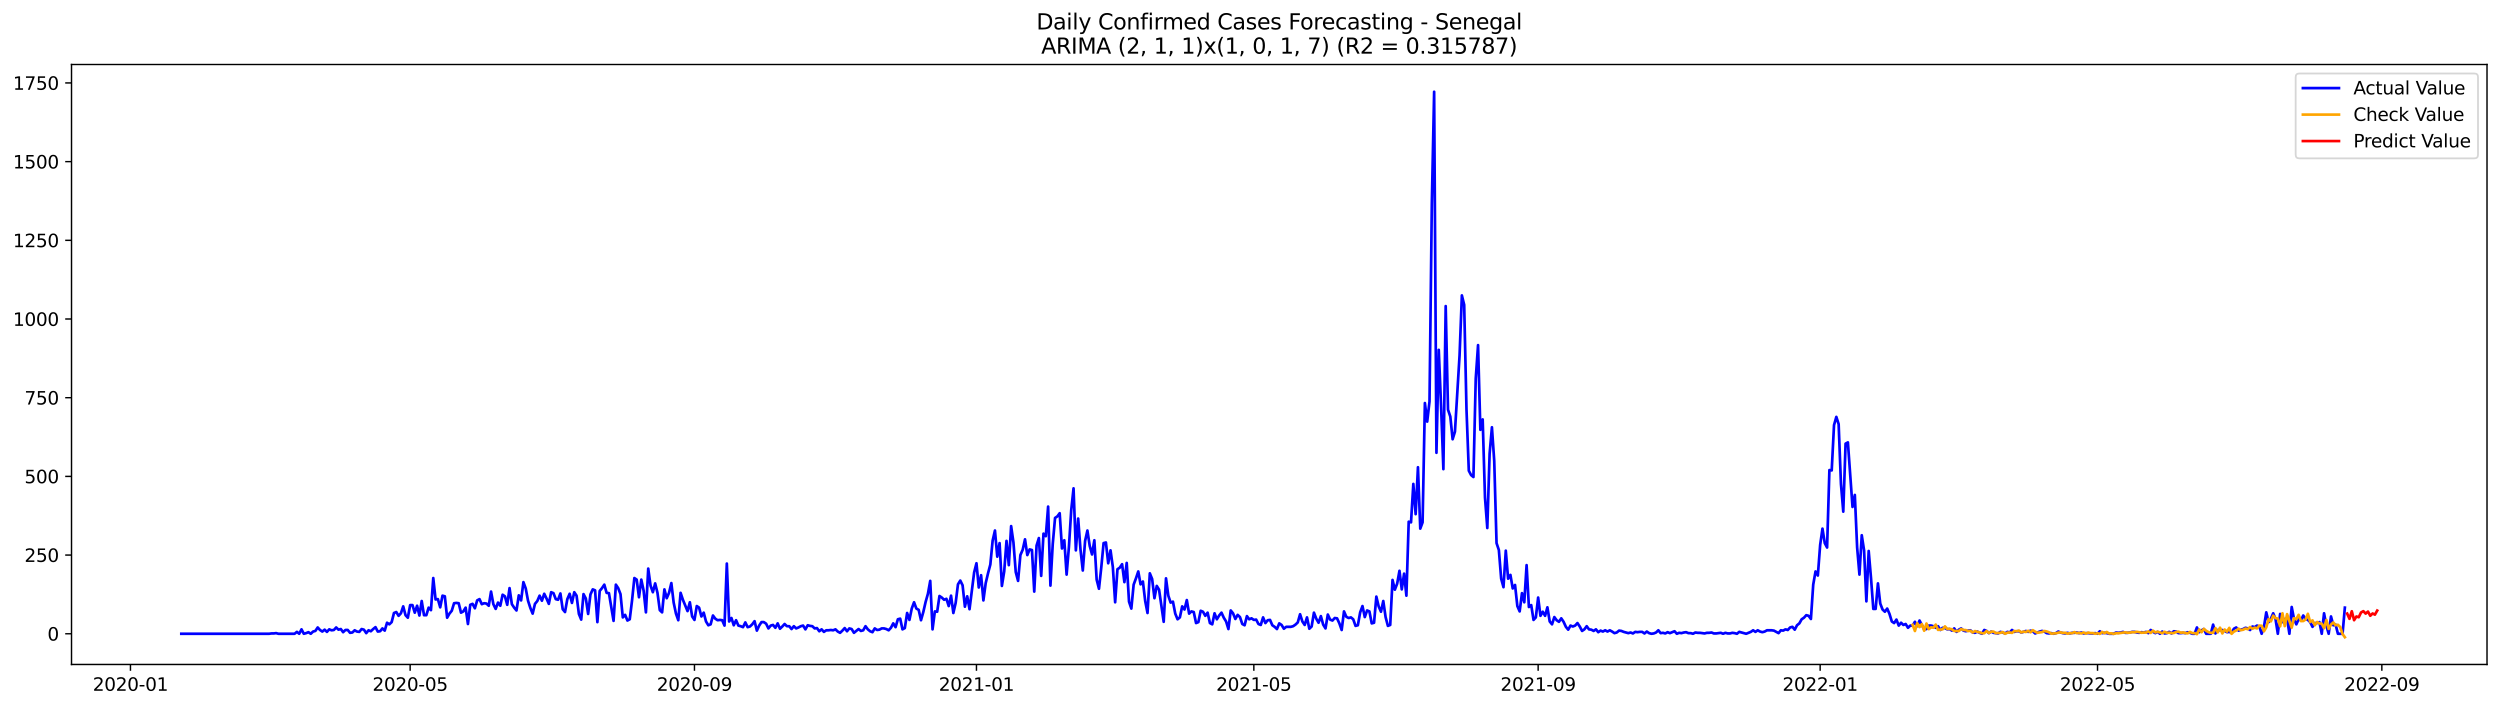 <?xml version="1.0" encoding="utf-8" standalone="no"?>
<!DOCTYPE svg PUBLIC "-//W3C//DTD SVG 1.1//EN"
  "http://www.w3.org/Graphics/SVG/1.1/DTD/svg11.dtd">
<svg xmlns:xlink="http://www.w3.org/1999/xlink" width="1386.05pt" height="392.274pt" viewBox="0 0 1386.05 392.274" xmlns="http://www.w3.org/2000/svg" version="1.1">
 <defs>
  <style type="text/css">*{stroke-linejoin: round; stroke-linecap: butt}</style>
 </defs>
 <g id="figure_1">
  <g id="patch_1">
   <path d="M 0 392.274 
L 1386.05 392.274 
L 1386.05 0 
L 0 0 
z
" style="fill: #ffffff"/>
  </g>
  <g id="axes_1">
   <g id="patch_2">
    <path d="M 39.65 368.396 
L 1378.85 368.396 
L 1378.85 35.755 
L 39.65 35.755 
z
" style="fill: #ffffff"/>
   </g>
   <g id="matplotlib.axis_1">
    <g id="xtick_1">
     <g id="line2d_1">
      <defs>
       <path id="m675b5f8471" d="M 0 0 
L 0 3.5 
" style="stroke: #000000; stroke-width: 0.8"/>
      </defs>
      <g>
       <use xlink:href="#m675b5f8471" x="72.329" y="368.396" style="stroke: #000000; stroke-width: 0.8"/>
      </g>
     </g>
     <g id="text_1">
      <!-- 2020-01 -->
      <g transform="translate(51.438 382.994)scale(0.1 -0.1)">
       <defs>
        <path id="DejaVuSans-32" d="M 1228 531 
L 3431 531 
L 3431 0 
L 469 0 
L 469 531 
Q 828 903 1448 1529 
Q 2069 2156 2228 2338 
Q 2531 2678 2651 2914 
Q 2772 3150 2772 3378 
Q 2772 3750 2511 3984 
Q 2250 4219 1831 4219 
Q 1534 4219 1204 4116 
Q 875 4013 500 3803 
L 500 4441 
Q 881 4594 1212 4672 
Q 1544 4750 1819 4750 
Q 2544 4750 2975 4387 
Q 3406 4025 3406 3419 
Q 3406 3131 3298 2873 
Q 3191 2616 2906 2266 
Q 2828 2175 2409 1742 
Q 1991 1309 1228 531 
z
" transform="scale(0.016)"/>
        <path id="DejaVuSans-30" d="M 2034 4250 
Q 1547 4250 1301 3770 
Q 1056 3291 1056 2328 
Q 1056 1369 1301 889 
Q 1547 409 2034 409 
Q 2525 409 2770 889 
Q 3016 1369 3016 2328 
Q 3016 3291 2770 3770 
Q 2525 4250 2034 4250 
z
M 2034 4750 
Q 2819 4750 3233 4129 
Q 3647 3509 3647 2328 
Q 3647 1150 3233 529 
Q 2819 -91 2034 -91 
Q 1250 -91 836 529 
Q 422 1150 422 2328 
Q 422 3509 836 4129 
Q 1250 4750 2034 4750 
z
" transform="scale(0.016)"/>
        <path id="DejaVuSans-2d" d="M 313 2009 
L 1997 2009 
L 1997 1497 
L 313 1497 
L 313 2009 
z
" transform="scale(0.016)"/>
        <path id="DejaVuSans-31" d="M 794 531 
L 1825 531 
L 1825 4091 
L 703 3866 
L 703 4441 
L 1819 4666 
L 2450 4666 
L 2450 531 
L 3481 531 
L 3481 0 
L 794 0 
L 794 531 
z
" transform="scale(0.016)"/>
       </defs>
       <use xlink:href="#DejaVuSans-32"/>
       <use xlink:href="#DejaVuSans-30" x="63.623"/>
       <use xlink:href="#DejaVuSans-32" x="127.246"/>
       <use xlink:href="#DejaVuSans-30" x="190.869"/>
       <use xlink:href="#DejaVuSans-2d" x="254.492"/>
       <use xlink:href="#DejaVuSans-30" x="290.576"/>
       <use xlink:href="#DejaVuSans-31" x="354.199"/>
      </g>
     </g>
    </g>
    <g id="xtick_2">
     <g id="line2d_2">
      <g>
       <use xlink:href="#m675b5f8471" x="227.394" y="368.396" style="stroke: #000000; stroke-width: 0.8"/>
      </g>
     </g>
     <g id="text_2">
      <!-- 2020-05 -->
      <g transform="translate(206.503 382.994)scale(0.1 -0.1)">
       <defs>
        <path id="DejaVuSans-35" d="M 691 4666 
L 3169 4666 
L 3169 4134 
L 1269 4134 
L 1269 2991 
Q 1406 3038 1543 3061 
Q 1681 3084 1819 3084 
Q 2600 3084 3056 2656 
Q 3513 2228 3513 1497 
Q 3513 744 3044 326 
Q 2575 -91 1722 -91 
Q 1428 -91 1123 -41 
Q 819 9 494 109 
L 494 744 
Q 775 591 1075 516 
Q 1375 441 1709 441 
Q 2250 441 2565 725 
Q 2881 1009 2881 1497 
Q 2881 1984 2565 2268 
Q 2250 2553 1709 2553 
Q 1456 2553 1204 2497 
Q 953 2441 691 2322 
L 691 4666 
z
" transform="scale(0.016)"/>
       </defs>
       <use xlink:href="#DejaVuSans-32"/>
       <use xlink:href="#DejaVuSans-30" x="63.623"/>
       <use xlink:href="#DejaVuSans-32" x="127.246"/>
       <use xlink:href="#DejaVuSans-30" x="190.869"/>
       <use xlink:href="#DejaVuSans-2d" x="254.492"/>
       <use xlink:href="#DejaVuSans-30" x="290.576"/>
       <use xlink:href="#DejaVuSans-35" x="354.199"/>
      </g>
     </g>
    </g>
    <g id="xtick_3">
     <g id="line2d_3">
      <g>
       <use xlink:href="#m675b5f8471" x="385.023" y="368.396" style="stroke: #000000; stroke-width: 0.8"/>
      </g>
     </g>
     <g id="text_3">
      <!-- 2020-09 -->
      <g transform="translate(364.131 382.994)scale(0.1 -0.1)">
       <defs>
        <path id="DejaVuSans-39" d="M 703 97 
L 703 672 
Q 941 559 1184 500 
Q 1428 441 1663 441 
Q 2288 441 2617 861 
Q 2947 1281 2994 2138 
Q 2813 1869 2534 1725 
Q 2256 1581 1919 1581 
Q 1219 1581 811 2004 
Q 403 2428 403 3163 
Q 403 3881 828 4315 
Q 1253 4750 1959 4750 
Q 2769 4750 3195 4129 
Q 3622 3509 3622 2328 
Q 3622 1225 3098 567 
Q 2575 -91 1691 -91 
Q 1453 -91 1209 -44 
Q 966 3 703 97 
z
M 1959 2075 
Q 2384 2075 2632 2365 
Q 2881 2656 2881 3163 
Q 2881 3666 2632 3958 
Q 2384 4250 1959 4250 
Q 1534 4250 1286 3958 
Q 1038 3666 1038 3163 
Q 1038 2656 1286 2365 
Q 1534 2075 1959 2075 
z
" transform="scale(0.016)"/>
       </defs>
       <use xlink:href="#DejaVuSans-32"/>
       <use xlink:href="#DejaVuSans-30" x="63.623"/>
       <use xlink:href="#DejaVuSans-32" x="127.246"/>
       <use xlink:href="#DejaVuSans-30" x="190.869"/>
       <use xlink:href="#DejaVuSans-2d" x="254.492"/>
       <use xlink:href="#DejaVuSans-30" x="290.576"/>
       <use xlink:href="#DejaVuSans-39" x="354.199"/>
      </g>
     </g>
    </g>
    <g id="xtick_4">
     <g id="line2d_4">
      <g>
       <use xlink:href="#m675b5f8471" x="541.369" y="368.396" style="stroke: #000000; stroke-width: 0.8"/>
      </g>
     </g>
     <g id="text_4">
      <!-- 2021-01 -->
      <g transform="translate(520.478 382.994)scale(0.1 -0.1)">
       <use xlink:href="#DejaVuSans-32"/>
       <use xlink:href="#DejaVuSans-30" x="63.623"/>
       <use xlink:href="#DejaVuSans-32" x="127.246"/>
       <use xlink:href="#DejaVuSans-31" x="190.869"/>
       <use xlink:href="#DejaVuSans-2d" x="254.492"/>
       <use xlink:href="#DejaVuSans-30" x="290.576"/>
       <use xlink:href="#DejaVuSans-31" x="354.199"/>
      </g>
     </g>
    </g>
    <g id="xtick_5">
     <g id="line2d_5">
      <g>
       <use xlink:href="#m675b5f8471" x="695.153" y="368.396" style="stroke: #000000; stroke-width: 0.8"/>
      </g>
     </g>
     <g id="text_5">
      <!-- 2021-05 -->
      <g transform="translate(674.262 382.994)scale(0.1 -0.1)">
       <use xlink:href="#DejaVuSans-32"/>
       <use xlink:href="#DejaVuSans-30" x="63.623"/>
       <use xlink:href="#DejaVuSans-32" x="127.246"/>
       <use xlink:href="#DejaVuSans-31" x="190.869"/>
       <use xlink:href="#DejaVuSans-2d" x="254.492"/>
       <use xlink:href="#DejaVuSans-30" x="290.576"/>
       <use xlink:href="#DejaVuSans-35" x="354.199"/>
      </g>
     </g>
    </g>
    <g id="xtick_6">
     <g id="line2d_6">
      <g>
       <use xlink:href="#m675b5f8471" x="852.781" y="368.396" style="stroke: #000000; stroke-width: 0.8"/>
      </g>
     </g>
     <g id="text_6">
      <!-- 2021-09 -->
      <g transform="translate(831.89 382.994)scale(0.1 -0.1)">
       <use xlink:href="#DejaVuSans-32"/>
       <use xlink:href="#DejaVuSans-30" x="63.623"/>
       <use xlink:href="#DejaVuSans-32" x="127.246"/>
       <use xlink:href="#DejaVuSans-31" x="190.869"/>
       <use xlink:href="#DejaVuSans-2d" x="254.492"/>
       <use xlink:href="#DejaVuSans-30" x="290.576"/>
       <use xlink:href="#DejaVuSans-39" x="354.199"/>
      </g>
     </g>
    </g>
    <g id="xtick_7">
     <g id="line2d_7">
      <g>
       <use xlink:href="#m675b5f8471" x="1009.128" y="368.396" style="stroke: #000000; stroke-width: 0.8"/>
      </g>
     </g>
     <g id="text_7">
      <!-- 2022-01 -->
      <g transform="translate(988.237 382.994)scale(0.1 -0.1)">
       <use xlink:href="#DejaVuSans-32"/>
       <use xlink:href="#DejaVuSans-30" x="63.623"/>
       <use xlink:href="#DejaVuSans-32" x="127.246"/>
       <use xlink:href="#DejaVuSans-32" x="190.869"/>
       <use xlink:href="#DejaVuSans-2d" x="254.492"/>
       <use xlink:href="#DejaVuSans-30" x="290.576"/>
       <use xlink:href="#DejaVuSans-31" x="354.199"/>
      </g>
     </g>
    </g>
    <g id="xtick_8">
     <g id="line2d_8">
      <g>
       <use xlink:href="#m675b5f8471" x="1162.912" y="368.396" style="stroke: #000000; stroke-width: 0.8"/>
      </g>
     </g>
     <g id="text_8">
      <!-- 2022-05 -->
      <g transform="translate(1142.021 382.994)scale(0.1 -0.1)">
       <use xlink:href="#DejaVuSans-32"/>
       <use xlink:href="#DejaVuSans-30" x="63.623"/>
       <use xlink:href="#DejaVuSans-32" x="127.246"/>
       <use xlink:href="#DejaVuSans-32" x="190.869"/>
       <use xlink:href="#DejaVuSans-2d" x="254.492"/>
       <use xlink:href="#DejaVuSans-30" x="290.576"/>
       <use xlink:href="#DejaVuSans-35" x="354.199"/>
      </g>
     </g>
    </g>
    <g id="xtick_9">
     <g id="line2d_9">
      <g>
       <use xlink:href="#m675b5f8471" x="1320.54" y="368.396" style="stroke: #000000; stroke-width: 0.8"/>
      </g>
     </g>
     <g id="text_9">
      <!-- 2022-09 -->
      <g transform="translate(1299.649 382.994)scale(0.1 -0.1)">
       <use xlink:href="#DejaVuSans-32"/>
       <use xlink:href="#DejaVuSans-30" x="63.623"/>
       <use xlink:href="#DejaVuSans-32" x="127.246"/>
       <use xlink:href="#DejaVuSans-32" x="190.869"/>
       <use xlink:href="#DejaVuSans-2d" x="254.492"/>
       <use xlink:href="#DejaVuSans-30" x="290.576"/>
       <use xlink:href="#DejaVuSans-39" x="354.199"/>
      </g>
     </g>
    </g>
   </g>
   <g id="matplotlib.axis_2">
    <g id="ytick_1">
     <g id="line2d_10">
      <defs>
       <path id="m25154cf4a4" d="M 0 0 
L -3.5 0 
" style="stroke: #000000; stroke-width: 0.8"/>
      </defs>
      <g>
       <use xlink:href="#m25154cf4a4" x="39.65" y="351.369" style="stroke: #000000; stroke-width: 0.8"/>
      </g>
     </g>
     <g id="text_10">
      <!-- 0 -->
      <g transform="translate(26.288 355.168)scale(0.1 -0.1)">
       <use xlink:href="#DejaVuSans-30"/>
      </g>
     </g>
    </g>
    <g id="ytick_2">
     <g id="line2d_11">
      <g>
       <use xlink:href="#m25154cf4a4" x="39.65" y="307.743" style="stroke: #000000; stroke-width: 0.8"/>
      </g>
     </g>
     <g id="text_11">
      <!-- 250 -->
      <g transform="translate(13.562 311.543)scale(0.1 -0.1)">
       <use xlink:href="#DejaVuSans-32"/>
       <use xlink:href="#DejaVuSans-35" x="63.623"/>
       <use xlink:href="#DejaVuSans-30" x="127.246"/>
      </g>
     </g>
    </g>
    <g id="ytick_3">
     <g id="line2d_12">
      <g>
       <use xlink:href="#m25154cf4a4" x="39.65" y="264.118" style="stroke: #000000; stroke-width: 0.8"/>
      </g>
     </g>
     <g id="text_12">
      <!-- 500 -->
      <g transform="translate(13.562 267.917)scale(0.1 -0.1)">
       <use xlink:href="#DejaVuSans-35"/>
       <use xlink:href="#DejaVuSans-30" x="63.623"/>
       <use xlink:href="#DejaVuSans-30" x="127.246"/>
      </g>
     </g>
    </g>
    <g id="ytick_4">
     <g id="line2d_13">
      <g>
       <use xlink:href="#m25154cf4a4" x="39.65" y="220.492" style="stroke: #000000; stroke-width: 0.8"/>
      </g>
     </g>
     <g id="text_13">
      <!-- 750 -->
      <g transform="translate(13.562 224.291)scale(0.1 -0.1)">
       <defs>
        <path id="DejaVuSans-37" d="M 525 4666 
L 3525 4666 
L 3525 4397 
L 1831 0 
L 1172 0 
L 2766 4134 
L 525 4134 
L 525 4666 
z
" transform="scale(0.016)"/>
       </defs>
       <use xlink:href="#DejaVuSans-37"/>
       <use xlink:href="#DejaVuSans-35" x="63.623"/>
       <use xlink:href="#DejaVuSans-30" x="127.246"/>
      </g>
     </g>
    </g>
    <g id="ytick_5">
     <g id="line2d_14">
      <g>
       <use xlink:href="#m25154cf4a4" x="39.65" y="176.866" style="stroke: #000000; stroke-width: 0.8"/>
      </g>
     </g>
     <g id="text_14">
      <!-- 1000 -->
      <g transform="translate(7.2 180.666)scale(0.1 -0.1)">
       <use xlink:href="#DejaVuSans-31"/>
       <use xlink:href="#DejaVuSans-30" x="63.623"/>
       <use xlink:href="#DejaVuSans-30" x="127.246"/>
       <use xlink:href="#DejaVuSans-30" x="190.869"/>
      </g>
     </g>
    </g>
    <g id="ytick_6">
     <g id="line2d_15">
      <g>
       <use xlink:href="#m25154cf4a4" x="39.65" y="133.241" style="stroke: #000000; stroke-width: 0.8"/>
      </g>
     </g>
     <g id="text_15">
      <!-- 1250 -->
      <g transform="translate(7.2 137.04)scale(0.1 -0.1)">
       <use xlink:href="#DejaVuSans-31"/>
       <use xlink:href="#DejaVuSans-32" x="63.623"/>
       <use xlink:href="#DejaVuSans-35" x="127.246"/>
       <use xlink:href="#DejaVuSans-30" x="190.869"/>
      </g>
     </g>
    </g>
    <g id="ytick_7">
     <g id="line2d_16">
      <g>
       <use xlink:href="#m25154cf4a4" x="39.65" y="89.615" style="stroke: #000000; stroke-width: 0.8"/>
      </g>
     </g>
     <g id="text_16">
      <!-- 1500 -->
      <g transform="translate(7.2 93.414)scale(0.1 -0.1)">
       <use xlink:href="#DejaVuSans-31"/>
       <use xlink:href="#DejaVuSans-35" x="63.623"/>
       <use xlink:href="#DejaVuSans-30" x="127.246"/>
       <use xlink:href="#DejaVuSans-30" x="190.869"/>
      </g>
     </g>
    </g>
    <g id="ytick_8">
     <g id="line2d_17">
      <g>
       <use xlink:href="#m25154cf4a4" x="39.65" y="45.989" style="stroke: #000000; stroke-width: 0.8"/>
      </g>
     </g>
     <g id="text_17">
      <!-- 1750 -->
      <g transform="translate(7.2 49.789)scale(0.1 -0.1)">
       <use xlink:href="#DejaVuSans-31"/>
       <use xlink:href="#DejaVuSans-37" x="63.623"/>
       <use xlink:href="#DejaVuSans-35" x="127.246"/>
       <use xlink:href="#DejaVuSans-30" x="190.869"/>
      </g>
     </g>
    </g>
   </g>
   <g id="line2d_18">
    <path d="M 100.523 351.369 
L 149.221 351.369 
L 150.502 351.195 
L 151.784 351.195 
L 153.066 351.02 
L 154.347 351.369 
L 163.318 351.369 
L 164.599 350.322 
L 165.881 351.369 
L 167.162 348.926 
L 168.444 351.369 
L 169.725 351.02 
L 171.007 350.497 
L 172.288 351.369 
L 173.57 350.148 
L 174.852 349.799 
L 176.133 347.879 
L 177.415 349.275 
L 178.696 350.148 
L 179.978 349.101 
L 181.259 350.322 
L 182.541 348.926 
L 183.822 349.45 
L 185.104 349.275 
L 186.385 347.879 
L 187.667 349.101 
L 188.948 348.752 
L 190.23 350.497 
L 191.511 349.275 
L 192.793 349.275 
L 194.074 350.846 
L 195.356 350.671 
L 196.638 349.45 
L 197.919 350.148 
L 199.201 350.322 
L 200.482 348.752 
L 201.764 349.101 
L 203.045 351.02 
L 204.327 349.45 
L 205.608 349.973 
L 206.89 348.752 
L 208.171 347.705 
L 209.453 350.148 
L 210.734 349.973 
L 212.016 348.403 
L 213.297 349.624 
L 214.579 345.262 
L 215.861 346.134 
L 217.142 344.913 
L 218.424 339.852 
L 219.705 339.328 
L 220.987 341.422 
L 222.268 340.026 
L 223.55 336.187 
L 224.831 341.073 
L 226.113 342.469 
L 227.394 335.489 
L 228.676 335.489 
L 229.957 339.677 
L 231.239 335.838 
L 232.52 341.248 
L 233.802 333.221 
L 235.083 341.073 
L 236.365 341.073 
L 237.647 336.885 
L 238.928 338.281 
L 240.21 320.482 
L 241.491 332.348 
L 242.773 332.174 
L 244.054 336.711 
L 245.336 330.254 
L 246.617 330.603 
L 247.899 342.469 
L 249.18 340.201 
L 250.462 338.63 
L 251.743 334.442 
L 253.025 334.268 
L 254.306 334.442 
L 255.588 339.677 
L 256.87 338.979 
L 258.151 336.885 
L 259.433 345.96 
L 260.714 335.315 
L 261.996 334.791 
L 263.277 337.234 
L 264.559 332.872 
L 265.84 332.174 
L 267.122 334.966 
L 268.403 334.442 
L 269.685 334.617 
L 270.966 335.838 
L 272.248 327.986 
L 273.529 334.966 
L 274.811 337.583 
L 276.092 334.093 
L 277.374 335.838 
L 278.656 329.731 
L 279.937 330.603 
L 281.219 335.315 
L 282.5 326.066 
L 283.782 334.966 
L 285.063 336.885 
L 286.345 338.456 
L 287.626 330.08 
L 288.908 332.872 
L 290.189 322.751 
L 291.471 326.241 
L 292.752 333.046 
L 294.034 337.06 
L 295.315 340.201 
L 296.597 334.791 
L 297.879 333.221 
L 299.16 330.254 
L 300.442 333.046 
L 301.723 329.207 
L 303.005 331.825 
L 304.286 334.791 
L 305.568 328.335 
L 306.849 328.858 
L 308.131 332.174 
L 309.412 332.523 
L 310.694 329.033 
L 311.975 337.758 
L 313.257 339.328 
L 314.538 332.174 
L 315.82 329.207 
L 317.101 334.268 
L 318.383 328.335 
L 319.665 330.254 
L 320.946 340.375 
L 322.228 343.517 
L 323.509 329.382 
L 324.791 331.825 
L 326.072 340.375 
L 327.354 329.556 
L 328.635 326.764 
L 329.917 327.288 
L 331.198 344.913 
L 332.48 327.637 
L 333.761 326.066 
L 335.043 324.147 
L 336.324 328.684 
L 337.606 328.858 
L 340.169 344.215 
L 341.451 324.147 
L 342.732 326.066 
L 344.014 329.382 
L 345.295 342.295 
L 346.577 340.899 
L 347.858 344.04 
L 349.14 343.342 
L 350.421 332.872 
L 351.703 320.482 
L 352.984 321.355 
L 354.266 331.127 
L 355.547 321.355 
L 356.829 327.462 
L 358.11 339.503 
L 359.392 315.247 
L 360.674 324.67 
L 361.955 328.335 
L 363.237 323.449 
L 364.518 328.684 
L 365.8 338.281 
L 367.081 339.503 
L 368.363 326.764 
L 369.644 331.65 
L 370.926 328.684 
L 372.207 323.274 
L 373.489 334.093 
L 374.77 340.201 
L 376.052 343.866 
L 377.333 328.684 
L 378.615 332.523 
L 381.178 338.805 
L 382.46 333.919 
L 383.741 341.771 
L 385.023 343.691 
L 386.304 336.013 
L 387.586 336.885 
L 388.867 341.771 
L 390.149 339.677 
L 391.43 344.564 
L 392.712 346.658 
L 393.993 346.134 
L 395.275 341.248 
L 396.556 342.993 
L 397.838 343.866 
L 399.119 343.691 
L 400.401 343.866 
L 401.683 346.832 
L 402.964 312.455 
L 404.246 344.564 
L 405.527 342.644 
L 406.809 346.658 
L 408.09 343.866 
L 409.372 346.832 
L 410.653 347.181 
L 411.935 347.705 
L 413.216 345.087 
L 414.498 347.705 
L 415.779 347.356 
L 417.061 346.134 
L 418.342 344.389 
L 419.624 349.624 
L 420.906 346.832 
L 422.187 344.913 
L 423.469 344.913 
L 424.75 345.785 
L 426.032 348.403 
L 427.313 346.832 
L 428.595 346.483 
L 429.876 348.054 
L 431.158 345.611 
L 432.439 348.577 
L 433.721 347.356 
L 435.002 345.96 
L 436.284 347.181 
L 437.565 347.181 
L 438.847 348.752 
L 440.128 347.181 
L 441.41 348.403 
L 442.692 347.879 
L 443.973 347.181 
L 445.255 346.832 
L 446.536 348.926 
L 447.818 346.658 
L 449.099 347.007 
L 450.381 347.181 
L 451.662 348.403 
L 452.944 348.228 
L 454.225 349.973 
L 455.507 348.926 
L 456.788 350.322 
L 458.07 349.45 
L 459.351 349.45 
L 460.633 349.275 
L 461.914 349.45 
L 463.196 348.926 
L 464.478 350.148 
L 465.759 350.846 
L 467.041 349.624 
L 468.322 348.228 
L 469.604 349.973 
L 470.885 348.403 
L 472.167 348.752 
L 473.448 350.846 
L 476.011 348.752 
L 477.293 349.799 
L 478.574 349.45 
L 479.856 347.181 
L 481.137 348.926 
L 482.419 349.973 
L 483.701 350.497 
L 484.982 348.403 
L 486.264 349.275 
L 487.545 349.101 
L 488.827 348.403 
L 490.108 348.403 
L 491.39 348.752 
L 492.671 349.45 
L 493.953 348.054 
L 495.234 345.611 
L 496.516 347.705 
L 497.797 343.342 
L 499.079 342.993 
L 500.36 348.926 
L 501.642 348.228 
L 502.923 339.852 
L 504.205 343.691 
L 505.487 337.409 
L 506.768 333.919 
L 508.05 337.409 
L 509.331 338.107 
L 510.613 343.866 
L 511.894 339.328 
L 513.176 333.744 
L 514.457 329.207 
L 515.739 322.053 
L 517.02 348.926 
L 518.302 338.979 
L 519.583 339.154 
L 520.865 330.429 
L 522.146 331.301 
L 523.428 332.523 
L 524.71 331.999 
L 525.991 336.013 
L 527.273 330.254 
L 528.554 339.852 
L 529.836 334.268 
L 531.117 323.972 
L 532.399 321.878 
L 533.68 324.496 
L 534.962 336.362 
L 536.243 330.603 
L 537.525 337.758 
L 540.088 317.341 
L 541.369 312.281 
L 542.651 325.717 
L 543.932 318.912 
L 545.214 332.872 
L 546.496 323.274 
L 547.777 317.865 
L 549.059 312.979 
L 550.34 299.716 
L 551.622 294.132 
L 552.903 308.616 
L 554.185 301.112 
L 555.466 324.845 
L 556.748 316.818 
L 558.029 299.891 
L 559.311 313.328 
L 560.592 291.689 
L 561.874 300.763 
L 563.155 317.167 
L 564.437 322.053 
L 565.719 307.743 
L 567 304.777 
L 568.282 299.018 
L 569.563 307.743 
L 570.845 304.602 
L 572.126 304.951 
L 573.408 327.986 
L 574.689 302.508 
L 575.971 298.32 
L 577.252 319.261 
L 578.534 295.877 
L 579.815 297.273 
L 581.097 280.87 
L 582.378 324.67 
L 583.66 301.636 
L 584.941 287.152 
L 586.223 286.28 
L 587.505 284.535 
L 588.786 304.079 
L 590.068 299.542 
L 591.349 318.563 
L 592.631 303.206 
L 593.912 282.79 
L 595.194 270.749 
L 596.475 305.126 
L 597.757 287.501 
L 599.038 304.602 
L 600.32 316.294 
L 601.601 299.891 
L 602.883 294.132 
L 604.164 302.683 
L 605.446 307.394 
L 606.728 299.542 
L 608.009 321.355 
L 609.291 326.415 
L 610.572 314.549 
L 611.854 301.112 
L 613.135 300.763 
L 614.417 312.281 
L 615.698 305.126 
L 616.98 314.375 
L 618.261 333.919 
L 619.543 315.596 
L 620.824 314.724 
L 622.106 312.804 
L 623.387 322.751 
L 624.669 312.106 
L 625.95 333.57 
L 627.232 337.409 
L 628.514 324.147 
L 629.795 320.657 
L 631.077 316.818 
L 632.358 323.972 
L 633.64 322.402 
L 634.921 333.221 
L 636.203 339.852 
L 637.484 317.865 
L 638.766 321.006 
L 640.047 331.65 
L 641.329 324.845 
L 642.61 326.939 
L 645.173 344.738 
L 646.455 320.657 
L 647.737 330.254 
L 649.018 334.093 
L 650.3 333.57 
L 651.581 340.201 
L 652.863 343.342 
L 654.144 342.295 
L 655.426 336.187 
L 656.707 337.932 
L 657.989 332.697 
L 659.27 340.201 
L 660.552 338.979 
L 661.833 339.328 
L 663.115 345.436 
L 664.396 344.913 
L 665.678 338.63 
L 666.959 339.154 
L 668.241 341.422 
L 669.523 339.677 
L 670.804 345.436 
L 672.086 346.134 
L 673.367 340.026 
L 674.649 343.342 
L 675.93 341.248 
L 677.212 339.677 
L 678.493 342.469 
L 679.775 344.564 
L 681.056 348.752 
L 682.338 338.456 
L 683.619 340.026 
L 684.901 343.168 
L 686.182 340.899 
L 687.464 342.12 
L 688.746 345.96 
L 690.027 346.658 
L 691.309 341.597 
L 692.59 343.342 
L 693.872 342.818 
L 695.153 343.691 
L 696.435 343.517 
L 697.716 345.96 
L 698.998 346.483 
L 700.279 342.295 
L 701.561 345.436 
L 702.842 343.866 
L 704.124 343.691 
L 705.405 346.658 
L 706.687 347.53 
L 707.968 348.752 
L 709.25 345.611 
L 710.532 346.483 
L 711.813 348.577 
L 713.095 347.53 
L 715.658 347.53 
L 716.939 347.181 
L 718.221 346.309 
L 719.502 345.087 
L 720.784 340.55 
L 722.065 344.564 
L 723.347 346.483 
L 724.628 342.295 
L 725.91 348.577 
L 727.191 347.356 
L 728.473 339.677 
L 729.754 342.993 
L 731.036 345.262 
L 732.318 341.597 
L 733.599 346.309 
L 734.881 348.403 
L 736.162 340.724 
L 737.444 343.517 
L 738.725 344.04 
L 740.007 342.644 
L 741.288 342.818 
L 742.57 345.611 
L 743.851 349.275 
L 745.133 338.979 
L 746.414 341.946 
L 747.696 342.644 
L 748.977 342.295 
L 750.259 343.342 
L 751.541 347.007 
L 752.822 346.658 
L 754.104 339.503 
L 755.385 336.013 
L 756.667 342.12 
L 757.948 338.456 
L 759.23 338.979 
L 760.511 345.611 
L 761.793 345.262 
L 763.074 330.778 
L 764.356 336.187 
L 765.637 339.154 
L 766.919 333.221 
L 768.2 342.12 
L 769.482 347.007 
L 770.763 346.483 
L 772.045 321.529 
L 773.327 326.939 
L 774.608 323.623 
L 775.89 316.469 
L 777.171 326.764 
L 778.453 318.039 
L 779.734 330.254 
L 781.016 289.246 
L 782.297 289.595 
L 783.579 268.306 
L 784.86 285.058 
L 786.142 259.057 
L 787.423 293.085 
L 788.705 289.595 
L 789.986 223.459 
L 791.268 233.754 
L 792.55 222.586 
L 793.831 112.998 
L 795.113 50.876 
L 796.394 251.03 
L 797.676 193.968 
L 798.957 225.029 
L 800.239 260.104 
L 801.52 169.712 
L 802.802 227.123 
L 804.083 230.962 
L 805.365 243.526 
L 806.646 239.338 
L 809.209 197.109 
L 810.491 163.779 
L 811.772 169.014 
L 813.054 227.123 
L 814.336 260.977 
L 815.617 263.42 
L 816.899 264.467 
L 818.18 209.847 
L 819.462 191.35 
L 820.743 238.291 
L 822.025 232.533 
L 823.306 275.809 
L 824.588 292.736 
L 825.869 251.554 
L 827.151 236.895 
L 828.432 255.567 
L 829.714 301.112 
L 830.995 304.951 
L 832.277 320.831 
L 833.559 325.543 
L 834.84 305.3 
L 836.122 320.831 
L 837.403 318.737 
L 838.685 326.241 
L 839.966 324.321 
L 841.248 336.013 
L 842.529 338.979 
L 843.811 328.858 
L 845.092 333.919 
L 846.374 313.328 
L 847.655 336.536 
L 848.937 335.489 
L 850.218 343.691 
L 851.5 342.295 
L 852.781 331.301 
L 854.063 341.422 
L 855.345 339.154 
L 856.626 341.422 
L 857.908 336.711 
L 859.189 344.564 
L 860.471 346.134 
L 861.752 342.12 
L 863.034 343.866 
L 864.315 344.738 
L 865.597 342.818 
L 866.878 344.738 
L 868.16 347.53 
L 869.441 349.101 
L 870.723 346.832 
L 872.004 347.356 
L 873.286 346.832 
L 874.568 345.436 
L 875.849 347.356 
L 877.131 349.799 
L 878.412 348.926 
L 879.694 347.181 
L 880.975 348.926 
L 882.257 349.101 
L 883.538 349.799 
L 884.82 348.926 
L 886.101 350.497 
L 887.383 349.624 
L 888.664 350.148 
L 889.946 349.45 
L 891.227 350.148 
L 892.509 349.45 
L 893.79 350.148 
L 895.072 351.02 
L 896.354 350.671 
L 897.635 349.624 
L 898.917 349.799 
L 900.198 350.322 
L 902.761 351.02 
L 904.043 350.671 
L 905.324 351.195 
L 906.606 350.322 
L 907.887 350.497 
L 909.169 350.322 
L 910.45 350.322 
L 911.732 351.195 
L 913.013 350.148 
L 914.295 351.02 
L 915.577 351.369 
L 916.858 351.195 
L 918.14 350.671 
L 919.421 349.45 
L 920.703 351.02 
L 921.984 350.846 
L 923.266 351.195 
L 924.547 350.497 
L 925.829 351.02 
L 928.392 349.973 
L 929.673 351.369 
L 930.955 350.846 
L 932.236 351.02 
L 933.518 350.671 
L 934.799 350.497 
L 936.081 351.02 
L 937.363 351.02 
L 938.644 351.369 
L 939.926 350.671 
L 941.207 350.846 
L 942.489 350.846 
L 945.052 351.195 
L 946.333 350.846 
L 947.615 350.846 
L 948.896 350.671 
L 950.178 351.195 
L 951.459 351.195 
L 954.022 350.846 
L 955.304 351.369 
L 956.586 350.846 
L 957.867 351.195 
L 959.149 351.195 
L 960.43 350.846 
L 961.712 351.02 
L 962.993 351.369 
L 964.275 350.322 
L 968.119 351.369 
L 970.682 350.322 
L 971.964 349.45 
L 973.245 350.322 
L 974.527 349.45 
L 975.808 350.148 
L 977.09 350.497 
L 978.372 350.148 
L 979.653 349.45 
L 982.216 349.45 
L 983.498 349.624 
L 986.061 351.02 
L 987.342 349.45 
L 988.624 349.624 
L 989.905 348.926 
L 991.187 349.275 
L 992.468 347.879 
L 993.75 347.53 
L 995.031 349.101 
L 996.313 346.658 
L 997.594 345.611 
L 998.876 343.342 
L 1000.158 342.469 
L 1001.439 341.073 
L 1002.721 341.422 
L 1004.002 343.168 
L 1005.284 324.147 
L 1006.565 316.818 
L 1007.847 319.086 
L 1009.128 302.159 
L 1010.41 293.085 
L 1011.691 301.112 
L 1012.973 303.555 
L 1014.254 260.628 
L 1015.536 260.802 
L 1016.817 235.674 
L 1018.099 231.137 
L 1019.381 235.15 
L 1020.662 268.306 
L 1021.944 283.662 
L 1023.225 245.97 
L 1024.507 245.271 
L 1027.07 281.045 
L 1028.351 274.413 
L 1029.633 303.555 
L 1030.914 318.563 
L 1032.196 296.75 
L 1033.477 305.126 
L 1034.759 333.395 
L 1036.04 305.475 
L 1037.322 320.482 
L 1038.603 337.583 
L 1039.885 337.583 
L 1041.167 323.449 
L 1042.448 334.617 
L 1043.73 337.932 
L 1045.011 339.154 
L 1046.293 337.409 
L 1047.574 340.375 
L 1048.856 344.564 
L 1050.137 345.436 
L 1051.419 343.517 
L 1052.7 346.832 
L 1053.982 345.262 
L 1055.263 346.483 
L 1056.545 345.96 
L 1057.826 348.054 
L 1059.108 346.832 
L 1060.39 346.832 
L 1061.671 344.738 
L 1062.953 347.181 
L 1064.234 344.04 
L 1066.797 348.926 
L 1068.079 348.752 
L 1069.36 346.832 
L 1070.642 346.832 
L 1071.923 347.181 
L 1073.205 348.054 
L 1074.486 347.181 
L 1075.768 349.275 
L 1077.049 348.054 
L 1078.331 348.228 
L 1079.612 348.926 
L 1080.894 348.752 
L 1082.176 349.624 
L 1083.457 348.403 
L 1084.739 350.322 
L 1086.02 349.101 
L 1087.302 348.403 
L 1088.583 349.624 
L 1089.865 349.973 
L 1091.146 349.624 
L 1092.428 349.45 
L 1093.709 350.671 
L 1094.991 350.846 
L 1096.272 350.148 
L 1097.554 350.846 
L 1098.835 351.369 
L 1100.117 349.275 
L 1101.399 349.799 
L 1102.68 351.02 
L 1103.962 350.148 
L 1105.243 350.846 
L 1107.806 351.195 
L 1109.088 350.322 
L 1110.369 350.671 
L 1111.651 351.195 
L 1112.932 350.322 
L 1114.214 350.671 
L 1115.495 349.275 
L 1116.777 350.322 
L 1118.058 349.973 
L 1119.34 349.973 
L 1120.621 350.671 
L 1121.903 350.322 
L 1123.185 349.799 
L 1124.466 350.322 
L 1125.748 349.624 
L 1127.029 349.973 
L 1128.311 351.195 
L 1130.874 350.148 
L 1132.155 349.799 
L 1133.437 350.148 
L 1134.718 351.02 
L 1136 351.195 
L 1137.281 351.02 
L 1138.563 351.369 
L 1139.844 351.02 
L 1141.126 350.148 
L 1142.408 350.671 
L 1143.689 351.02 
L 1144.971 351.195 
L 1146.252 350.846 
L 1147.534 351.195 
L 1148.815 350.846 
L 1150.097 350.846 
L 1151.378 350.671 
L 1152.66 351.02 
L 1153.941 350.671 
L 1155.223 351.195 
L 1156.504 351.02 
L 1157.786 351.02 
L 1159.067 351.195 
L 1160.349 351.195 
L 1161.63 351.02 
L 1162.912 351.369 
L 1164.194 349.973 
L 1165.475 351.02 
L 1166.757 350.846 
L 1168.038 351.02 
L 1169.32 351.369 
L 1171.883 351.369 
L 1173.164 350.671 
L 1174.446 350.846 
L 1175.727 350.671 
L 1177.009 350.322 
L 1178.29 350.846 
L 1179.572 350.846 
L 1180.853 350.671 
L 1182.135 350.322 
L 1183.417 350.322 
L 1184.698 350.671 
L 1185.98 350.846 
L 1187.261 350.497 
L 1188.543 350.671 
L 1189.824 350.322 
L 1191.106 351.02 
L 1192.387 349.275 
L 1193.669 350.322 
L 1194.95 351.02 
L 1196.232 350.322 
L 1197.513 351.369 
L 1198.795 350.148 
L 1200.076 351.195 
L 1201.358 351.02 
L 1202.639 350.322 
L 1203.921 351.195 
L 1205.203 349.973 
L 1206.484 350.148 
L 1207.766 351.02 
L 1209.047 351.02 
L 1210.329 350.846 
L 1211.61 351.02 
L 1212.892 350.497 
L 1214.173 350.846 
L 1215.455 351.369 
L 1216.736 351.369 
L 1218.018 347.879 
L 1219.299 350.497 
L 1220.581 349.45 
L 1221.862 348.752 
L 1223.144 351.369 
L 1225.707 351.369 
L 1226.989 346.309 
L 1228.27 351.195 
L 1229.552 349.275 
L 1230.833 349.45 
L 1232.115 349.275 
L 1233.396 349.799 
L 1234.678 350.497 
L 1235.959 350.322 
L 1237.241 350.846 
L 1238.522 348.577 
L 1239.804 347.879 
L 1241.085 349.624 
L 1242.367 349.101 
L 1243.648 348.752 
L 1244.93 348.054 
L 1246.212 348.403 
L 1247.493 349.275 
L 1248.775 347.356 
L 1250.056 347.705 
L 1251.338 346.832 
L 1252.619 347.356 
L 1253.901 351.369 
L 1255.182 347.53 
L 1256.464 339.503 
L 1257.745 344.913 
L 1259.027 342.993 
L 1260.308 340.026 
L 1261.59 343.168 
L 1262.871 351.369 
L 1264.153 340.375 
L 1265.434 344.913 
L 1266.716 343.168 
L 1267.998 342.993 
L 1269.279 351.369 
L 1270.561 336.536 
L 1271.842 343.168 
L 1273.124 346.134 
L 1274.405 343.342 
L 1275.687 343.866 
L 1276.968 341.248 
L 1278.25 343.168 
L 1279.531 343.691 
L 1280.813 344.913 
L 1282.094 347.53 
L 1283.376 345.436 
L 1284.657 345.436 
L 1285.939 344.913 
L 1287.221 351.369 
L 1288.502 340.026 
L 1289.784 346.832 
L 1291.065 351.369 
L 1292.347 341.771 
L 1293.628 346.658 
L 1294.91 346.309 
L 1296.191 351.369 
L 1298.754 351.369 
L 1300.036 336.885 
L 1300.036 336.885 
" clip-path="url(#p959c828c57)" style="fill: none; stroke: #0000ff; stroke-width: 1.5; stroke-linecap: square"/>
   </g>
   <g id="line2d_19">
    <path d="M 1060.39 346.427 
L 1061.671 349.828 
L 1062.953 345.497 
L 1064.234 347.673 
L 1065.516 346.007 
L 1066.797 349.687 
L 1068.079 345.689 
L 1069.36 348.817 
L 1070.642 347.808 
L 1071.923 348.011 
L 1073.205 346.297 
L 1074.486 349.207 
L 1077.049 348.894 
L 1078.331 347.276 
L 1079.612 348.709 
L 1080.894 348.626 
L 1082.176 348.888 
L 1083.457 349.844 
L 1086.02 349.865 
L 1087.302 348.731 
L 1088.583 349.272 
L 1089.865 349.323 
L 1091.146 349.867 
L 1092.428 349.706 
L 1093.709 350.651 
L 1094.991 349.886 
L 1096.272 350.309 
L 1097.554 350.582 
L 1098.835 351.086 
L 1100.117 351.076 
L 1101.399 349.85 
L 1102.68 350.934 
L 1103.962 350.209 
L 1105.243 350.158 
L 1106.525 351.031 
L 1109.088 350.826 
L 1110.369 350.429 
L 1111.651 351.388 
L 1112.932 350.782 
L 1114.214 350.666 
L 1115.495 350.888 
L 1116.777 349.846 
L 1118.058 349.985 
L 1119.34 349.607 
L 1120.621 350.639 
L 1121.903 350.145 
L 1123.185 350.388 
L 1124.466 349.74 
L 1125.748 350.553 
L 1127.029 349.386 
L 1128.311 350.21 
L 1129.592 350.825 
L 1132.155 350.44 
L 1133.437 349.834 
L 1134.718 350.092 
L 1136 350.536 
L 1137.281 351.313 
L 1139.844 351.122 
L 1141.126 350.77 
L 1142.408 350.595 
L 1143.689 350.899 
L 1144.971 350.832 
L 1146.252 351.306 
L 1147.534 351.05 
L 1148.815 351.047 
L 1150.097 350.461 
L 1151.378 351.03 
L 1152.66 350.868 
L 1153.941 351.181 
L 1155.223 350.653 
L 1156.504 351.299 
L 1157.786 350.72 
L 1159.067 351.009 
L 1160.349 350.99 
L 1161.63 351.372 
L 1162.912 351.089 
L 1164.194 351.434 
L 1165.475 350.361 
L 1166.757 351.044 
L 1168.038 350.388 
L 1169.32 351.22 
L 1170.601 351.122 
L 1171.883 351.436 
L 1173.164 351.071 
L 1174.446 351.104 
L 1177.009 350.737 
L 1178.29 350.588 
L 1179.572 350.803 
L 1180.853 350.73 
L 1182.135 350.475 
L 1183.417 350.521 
L 1184.698 350.292 
L 1185.98 350.493 
L 1187.261 350.815 
L 1188.543 350.685 
L 1189.824 350.717 
L 1191.106 350.077 
L 1192.387 350.906 
L 1193.669 349.656 
L 1194.95 350.609 
L 1196.232 350.233 
L 1198.795 351.056 
L 1200.076 350.293 
L 1201.358 350.85 
L 1202.639 350.792 
L 1203.921 351.009 
L 1205.203 350.961 
L 1206.484 350.372 
L 1207.766 350.194 
L 1209.047 350.772 
L 1210.329 350.631 
L 1211.61 350.97 
L 1212.892 351.157 
L 1214.173 350.356 
L 1215.455 350.987 
L 1216.736 351.023 
L 1218.018 351.592 
L 1219.299 348.964 
L 1220.581 350.508 
L 1221.862 348.663 
L 1223.144 349.715 
L 1224.426 350.467 
L 1225.707 350.875 
L 1226.989 350.813 
L 1228.27 348.242 
L 1229.552 350.605 
L 1230.833 348.023 
L 1232.115 351.189 
L 1233.396 349.025 
L 1234.678 350.189 
L 1235.959 348.109 
L 1237.241 351.397 
L 1238.522 350.162 
L 1239.804 349.575 
L 1241.085 348.548 
L 1242.367 349.381 
L 1243.648 349.122 
L 1244.93 348.489 
L 1246.212 348.832 
L 1247.493 347.646 
L 1248.775 348.592 
L 1250.056 348.01 
L 1251.338 348.41 
L 1252.619 346.843 
L 1253.901 346.946 
L 1255.182 349.983 
L 1256.464 347.812 
L 1257.745 343.174 
L 1259.027 344.481 
L 1260.308 341.351 
L 1261.59 342.682 
L 1262.871 342.965 
L 1264.153 347.244 
L 1265.434 340.016 
L 1266.716 347.126 
L 1267.998 340.498 
L 1270.561 347.977 
L 1271.842 342.728 
L 1273.124 343.31 
L 1274.405 340.879 
L 1275.687 344.344 
L 1276.968 344.321 
L 1278.25 343.48 
L 1279.531 340.31 
L 1280.813 344.835 
L 1282.094 343.951 
L 1283.376 346.621 
L 1284.657 344.839 
L 1285.939 345.628 
L 1287.221 345.775 
L 1288.502 348.266 
L 1289.784 343.692 
L 1291.065 348.677 
L 1292.347 346.282 
L 1293.628 345.093 
L 1294.91 346.634 
L 1296.191 346.411 
L 1297.473 347.666 
L 1298.754 351.518 
L 1300.036 353.276 
L 1300.036 353.276 
" clip-path="url(#p959c828c57)" style="fill: none; stroke: #ffa500; stroke-width: 1.5; stroke-linecap: square"/>
   </g>
   <g id="line2d_20">
    <path d="M 1301.317 340.18 
L 1302.599 343.091 
L 1303.88 338.898 
L 1305.162 343.844 
L 1306.443 341.79 
L 1307.725 342.207 
L 1309.007 339.564 
L 1310.288 338.848 
L 1311.57 340.197 
L 1312.851 339.075 
L 1314.133 341.392 
L 1315.414 340.127 
L 1316.696 340.767 
L 1317.977 338.523 
" clip-path="url(#p959c828c57)" style="fill: none; stroke: #ff0000; stroke-width: 1.5; stroke-linecap: square"/>
   </g>
   <g id="patch_3">
    <path d="M 39.65 368.396 
L 39.65 35.755 
" style="fill: none; stroke: #000000; stroke-width: 0.8; stroke-linejoin: miter; stroke-linecap: square"/>
   </g>
   <g id="patch_4">
    <path d="M 1378.85 368.396 
L 1378.85 35.755 
" style="fill: none; stroke: #000000; stroke-width: 0.8; stroke-linejoin: miter; stroke-linecap: square"/>
   </g>
   <g id="patch_5">
    <path d="M 39.65 368.396 
L 1378.85 368.396 
" style="fill: none; stroke: #000000; stroke-width: 0.8; stroke-linejoin: miter; stroke-linecap: square"/>
   </g>
   <g id="patch_6">
    <path d="M 39.65 35.755 
L 1378.85 35.755 
" style="fill: none; stroke: #000000; stroke-width: 0.8; stroke-linejoin: miter; stroke-linecap: square"/>
   </g>
   <g id="text_18">
    <!-- Daily Confirmed Cases Forecasting - Senegal -->
    <g transform="translate(574.602 16.318)scale(0.12 -0.12)">
     <defs>
      <path id="DejaVuSans-44" d="M 1259 4147 
L 1259 519 
L 2022 519 
Q 2988 519 3436 956 
Q 3884 1394 3884 2338 
Q 3884 3275 3436 3711 
Q 2988 4147 2022 4147 
L 1259 4147 
z
M 628 4666 
L 1925 4666 
Q 3281 4666 3915 4102 
Q 4550 3538 4550 2338 
Q 4550 1131 3912 565 
Q 3275 0 1925 0 
L 628 0 
L 628 4666 
z
" transform="scale(0.016)"/>
      <path id="DejaVuSans-61" d="M 2194 1759 
Q 1497 1759 1228 1600 
Q 959 1441 959 1056 
Q 959 750 1161 570 
Q 1363 391 1709 391 
Q 2188 391 2477 730 
Q 2766 1069 2766 1631 
L 2766 1759 
L 2194 1759 
z
M 3341 1997 
L 3341 0 
L 2766 0 
L 2766 531 
Q 2569 213 2275 61 
Q 1981 -91 1556 -91 
Q 1019 -91 701 211 
Q 384 513 384 1019 
Q 384 1609 779 1909 
Q 1175 2209 1959 2209 
L 2766 2209 
L 2766 2266 
Q 2766 2663 2505 2880 
Q 2244 3097 1772 3097 
Q 1472 3097 1187 3025 
Q 903 2953 641 2809 
L 641 3341 
Q 956 3463 1253 3523 
Q 1550 3584 1831 3584 
Q 2591 3584 2966 3190 
Q 3341 2797 3341 1997 
z
" transform="scale(0.016)"/>
      <path id="DejaVuSans-69" d="M 603 3500 
L 1178 3500 
L 1178 0 
L 603 0 
L 603 3500 
z
M 603 4863 
L 1178 4863 
L 1178 4134 
L 603 4134 
L 603 4863 
z
" transform="scale(0.016)"/>
      <path id="DejaVuSans-6c" d="M 603 4863 
L 1178 4863 
L 1178 0 
L 603 0 
L 603 4863 
z
" transform="scale(0.016)"/>
      <path id="DejaVuSans-79" d="M 2059 -325 
Q 1816 -950 1584 -1140 
Q 1353 -1331 966 -1331 
L 506 -1331 
L 506 -850 
L 844 -850 
Q 1081 -850 1212 -737 
Q 1344 -625 1503 -206 
L 1606 56 
L 191 3500 
L 800 3500 
L 1894 763 
L 2988 3500 
L 3597 3500 
L 2059 -325 
z
" transform="scale(0.016)"/>
      <path id="DejaVuSans-20" transform="scale(0.016)"/>
      <path id="DejaVuSans-43" d="M 4122 4306 
L 4122 3641 
Q 3803 3938 3442 4084 
Q 3081 4231 2675 4231 
Q 1875 4231 1450 3742 
Q 1025 3253 1025 2328 
Q 1025 1406 1450 917 
Q 1875 428 2675 428 
Q 3081 428 3442 575 
Q 3803 722 4122 1019 
L 4122 359 
Q 3791 134 3420 21 
Q 3050 -91 2638 -91 
Q 1578 -91 968 557 
Q 359 1206 359 2328 
Q 359 3453 968 4101 
Q 1578 4750 2638 4750 
Q 3056 4750 3426 4639 
Q 3797 4528 4122 4306 
z
" transform="scale(0.016)"/>
      <path id="DejaVuSans-6f" d="M 1959 3097 
Q 1497 3097 1228 2736 
Q 959 2375 959 1747 
Q 959 1119 1226 758 
Q 1494 397 1959 397 
Q 2419 397 2687 759 
Q 2956 1122 2956 1747 
Q 2956 2369 2687 2733 
Q 2419 3097 1959 3097 
z
M 1959 3584 
Q 2709 3584 3137 3096 
Q 3566 2609 3566 1747 
Q 3566 888 3137 398 
Q 2709 -91 1959 -91 
Q 1206 -91 779 398 
Q 353 888 353 1747 
Q 353 2609 779 3096 
Q 1206 3584 1959 3584 
z
" transform="scale(0.016)"/>
      <path id="DejaVuSans-6e" d="M 3513 2113 
L 3513 0 
L 2938 0 
L 2938 2094 
Q 2938 2591 2744 2837 
Q 2550 3084 2163 3084 
Q 1697 3084 1428 2787 
Q 1159 2491 1159 1978 
L 1159 0 
L 581 0 
L 581 3500 
L 1159 3500 
L 1159 2956 
Q 1366 3272 1645 3428 
Q 1925 3584 2291 3584 
Q 2894 3584 3203 3211 
Q 3513 2838 3513 2113 
z
" transform="scale(0.016)"/>
      <path id="DejaVuSans-66" d="M 2375 4863 
L 2375 4384 
L 1825 4384 
Q 1516 4384 1395 4259 
Q 1275 4134 1275 3809 
L 1275 3500 
L 2222 3500 
L 2222 3053 
L 1275 3053 
L 1275 0 
L 697 0 
L 697 3053 
L 147 3053 
L 147 3500 
L 697 3500 
L 697 3744 
Q 697 4328 969 4595 
Q 1241 4863 1831 4863 
L 2375 4863 
z
" transform="scale(0.016)"/>
      <path id="DejaVuSans-72" d="M 2631 2963 
Q 2534 3019 2420 3045 
Q 2306 3072 2169 3072 
Q 1681 3072 1420 2755 
Q 1159 2438 1159 1844 
L 1159 0 
L 581 0 
L 581 3500 
L 1159 3500 
L 1159 2956 
Q 1341 3275 1631 3429 
Q 1922 3584 2338 3584 
Q 2397 3584 2469 3576 
Q 2541 3569 2628 3553 
L 2631 2963 
z
" transform="scale(0.016)"/>
      <path id="DejaVuSans-6d" d="M 3328 2828 
Q 3544 3216 3844 3400 
Q 4144 3584 4550 3584 
Q 5097 3584 5394 3201 
Q 5691 2819 5691 2113 
L 5691 0 
L 5113 0 
L 5113 2094 
Q 5113 2597 4934 2840 
Q 4756 3084 4391 3084 
Q 3944 3084 3684 2787 
Q 3425 2491 3425 1978 
L 3425 0 
L 2847 0 
L 2847 2094 
Q 2847 2600 2669 2842 
Q 2491 3084 2119 3084 
Q 1678 3084 1418 2786 
Q 1159 2488 1159 1978 
L 1159 0 
L 581 0 
L 581 3500 
L 1159 3500 
L 1159 2956 
Q 1356 3278 1631 3431 
Q 1906 3584 2284 3584 
Q 2666 3584 2933 3390 
Q 3200 3197 3328 2828 
z
" transform="scale(0.016)"/>
      <path id="DejaVuSans-65" d="M 3597 1894 
L 3597 1613 
L 953 1613 
Q 991 1019 1311 708 
Q 1631 397 2203 397 
Q 2534 397 2845 478 
Q 3156 559 3463 722 
L 3463 178 
Q 3153 47 2828 -22 
Q 2503 -91 2169 -91 
Q 1331 -91 842 396 
Q 353 884 353 1716 
Q 353 2575 817 3079 
Q 1281 3584 2069 3584 
Q 2775 3584 3186 3129 
Q 3597 2675 3597 1894 
z
M 3022 2063 
Q 3016 2534 2758 2815 
Q 2500 3097 2075 3097 
Q 1594 3097 1305 2825 
Q 1016 2553 972 2059 
L 3022 2063 
z
" transform="scale(0.016)"/>
      <path id="DejaVuSans-64" d="M 2906 2969 
L 2906 4863 
L 3481 4863 
L 3481 0 
L 2906 0 
L 2906 525 
Q 2725 213 2448 61 
Q 2172 -91 1784 -91 
Q 1150 -91 751 415 
Q 353 922 353 1747 
Q 353 2572 751 3078 
Q 1150 3584 1784 3584 
Q 2172 3584 2448 3432 
Q 2725 3281 2906 2969 
z
M 947 1747 
Q 947 1113 1208 752 
Q 1469 391 1925 391 
Q 2381 391 2643 752 
Q 2906 1113 2906 1747 
Q 2906 2381 2643 2742 
Q 2381 3103 1925 3103 
Q 1469 3103 1208 2742 
Q 947 2381 947 1747 
z
" transform="scale(0.016)"/>
      <path id="DejaVuSans-73" d="M 2834 3397 
L 2834 2853 
Q 2591 2978 2328 3040 
Q 2066 3103 1784 3103 
Q 1356 3103 1142 2972 
Q 928 2841 928 2578 
Q 928 2378 1081 2264 
Q 1234 2150 1697 2047 
L 1894 2003 
Q 2506 1872 2764 1633 
Q 3022 1394 3022 966 
Q 3022 478 2636 193 
Q 2250 -91 1575 -91 
Q 1294 -91 989 -36 
Q 684 19 347 128 
L 347 722 
Q 666 556 975 473 
Q 1284 391 1588 391 
Q 1994 391 2212 530 
Q 2431 669 2431 922 
Q 2431 1156 2273 1281 
Q 2116 1406 1581 1522 
L 1381 1569 
Q 847 1681 609 1914 
Q 372 2147 372 2553 
Q 372 3047 722 3315 
Q 1072 3584 1716 3584 
Q 2034 3584 2315 3537 
Q 2597 3491 2834 3397 
z
" transform="scale(0.016)"/>
      <path id="DejaVuSans-46" d="M 628 4666 
L 3309 4666 
L 3309 4134 
L 1259 4134 
L 1259 2759 
L 3109 2759 
L 3109 2228 
L 1259 2228 
L 1259 0 
L 628 0 
L 628 4666 
z
" transform="scale(0.016)"/>
      <path id="DejaVuSans-63" d="M 3122 3366 
L 3122 2828 
Q 2878 2963 2633 3030 
Q 2388 3097 2138 3097 
Q 1578 3097 1268 2742 
Q 959 2388 959 1747 
Q 959 1106 1268 751 
Q 1578 397 2138 397 
Q 2388 397 2633 464 
Q 2878 531 3122 666 
L 3122 134 
Q 2881 22 2623 -34 
Q 2366 -91 2075 -91 
Q 1284 -91 818 406 
Q 353 903 353 1747 
Q 353 2603 823 3093 
Q 1294 3584 2113 3584 
Q 2378 3584 2631 3529 
Q 2884 3475 3122 3366 
z
" transform="scale(0.016)"/>
      <path id="DejaVuSans-74" d="M 1172 4494 
L 1172 3500 
L 2356 3500 
L 2356 3053 
L 1172 3053 
L 1172 1153 
Q 1172 725 1289 603 
Q 1406 481 1766 481 
L 2356 481 
L 2356 0 
L 1766 0 
Q 1100 0 847 248 
Q 594 497 594 1153 
L 594 3053 
L 172 3053 
L 172 3500 
L 594 3500 
L 594 4494 
L 1172 4494 
z
" transform="scale(0.016)"/>
      <path id="DejaVuSans-67" d="M 2906 1791 
Q 2906 2416 2648 2759 
Q 2391 3103 1925 3103 
Q 1463 3103 1205 2759 
Q 947 2416 947 1791 
Q 947 1169 1205 825 
Q 1463 481 1925 481 
Q 2391 481 2648 825 
Q 2906 1169 2906 1791 
z
M 3481 434 
Q 3481 -459 3084 -895 
Q 2688 -1331 1869 -1331 
Q 1566 -1331 1297 -1286 
Q 1028 -1241 775 -1147 
L 775 -588 
Q 1028 -725 1275 -790 
Q 1522 -856 1778 -856 
Q 2344 -856 2625 -561 
Q 2906 -266 2906 331 
L 2906 616 
Q 2728 306 2450 153 
Q 2172 0 1784 0 
Q 1141 0 747 490 
Q 353 981 353 1791 
Q 353 2603 747 3093 
Q 1141 3584 1784 3584 
Q 2172 3584 2450 3431 
Q 2728 3278 2906 2969 
L 2906 3500 
L 3481 3500 
L 3481 434 
z
" transform="scale(0.016)"/>
      <path id="DejaVuSans-53" d="M 3425 4513 
L 3425 3897 
Q 3066 4069 2747 4153 
Q 2428 4238 2131 4238 
Q 1616 4238 1336 4038 
Q 1056 3838 1056 3469 
Q 1056 3159 1242 3001 
Q 1428 2844 1947 2747 
L 2328 2669 
Q 3034 2534 3370 2195 
Q 3706 1856 3706 1288 
Q 3706 609 3251 259 
Q 2797 -91 1919 -91 
Q 1588 -91 1214 -16 
Q 841 59 441 206 
L 441 856 
Q 825 641 1194 531 
Q 1563 422 1919 422 
Q 2459 422 2753 634 
Q 3047 847 3047 1241 
Q 3047 1584 2836 1778 
Q 2625 1972 2144 2069 
L 1759 2144 
Q 1053 2284 737 2584 
Q 422 2884 422 3419 
Q 422 4038 858 4394 
Q 1294 4750 2059 4750 
Q 2388 4750 2728 4690 
Q 3069 4631 3425 4513 
z
" transform="scale(0.016)"/>
     </defs>
     <use xlink:href="#DejaVuSans-44"/>
     <use xlink:href="#DejaVuSans-61" x="77.002"/>
     <use xlink:href="#DejaVuSans-69" x="138.281"/>
     <use xlink:href="#DejaVuSans-6c" x="166.064"/>
     <use xlink:href="#DejaVuSans-79" x="193.848"/>
     <use xlink:href="#DejaVuSans-20" x="253.027"/>
     <use xlink:href="#DejaVuSans-43" x="284.814"/>
     <use xlink:href="#DejaVuSans-6f" x="354.639"/>
     <use xlink:href="#DejaVuSans-6e" x="415.82"/>
     <use xlink:href="#DejaVuSans-66" x="479.199"/>
     <use xlink:href="#DejaVuSans-69" x="514.404"/>
     <use xlink:href="#DejaVuSans-72" x="542.188"/>
     <use xlink:href="#DejaVuSans-6d" x="581.551"/>
     <use xlink:href="#DejaVuSans-65" x="678.963"/>
     <use xlink:href="#DejaVuSans-64" x="740.486"/>
     <use xlink:href="#DejaVuSans-20" x="803.963"/>
     <use xlink:href="#DejaVuSans-43" x="835.75"/>
     <use xlink:href="#DejaVuSans-61" x="905.574"/>
     <use xlink:href="#DejaVuSans-73" x="966.854"/>
     <use xlink:href="#DejaVuSans-65" x="1018.953"/>
     <use xlink:href="#DejaVuSans-73" x="1080.477"/>
     <use xlink:href="#DejaVuSans-20" x="1132.576"/>
     <use xlink:href="#DejaVuSans-46" x="1164.363"/>
     <use xlink:href="#DejaVuSans-6f" x="1218.258"/>
     <use xlink:href="#DejaVuSans-72" x="1279.439"/>
     <use xlink:href="#DejaVuSans-65" x="1318.303"/>
     <use xlink:href="#DejaVuSans-63" x="1379.826"/>
     <use xlink:href="#DejaVuSans-61" x="1434.807"/>
     <use xlink:href="#DejaVuSans-73" x="1496.086"/>
     <use xlink:href="#DejaVuSans-74" x="1548.186"/>
     <use xlink:href="#DejaVuSans-69" x="1587.395"/>
     <use xlink:href="#DejaVuSans-6e" x="1615.178"/>
     <use xlink:href="#DejaVuSans-67" x="1678.557"/>
     <use xlink:href="#DejaVuSans-20" x="1742.033"/>
     <use xlink:href="#DejaVuSans-2d" x="1773.82"/>
     <use xlink:href="#DejaVuSans-20" x="1809.904"/>
     <use xlink:href="#DejaVuSans-53" x="1841.691"/>
     <use xlink:href="#DejaVuSans-65" x="1905.168"/>
     <use xlink:href="#DejaVuSans-6e" x="1966.691"/>
     <use xlink:href="#DejaVuSans-65" x="2030.07"/>
     <use xlink:href="#DejaVuSans-67" x="2091.594"/>
     <use xlink:href="#DejaVuSans-61" x="2155.07"/>
     <use xlink:href="#DejaVuSans-6c" x="2216.35"/>
    </g>
    <!-- ARIMA (2, 1, 1)x(1, 0, 1, 7) (R2 = 0.315787) -->
    <g transform="translate(577.266 29.756)scale(0.12 -0.12)">
     <defs>
      <path id="DejaVuSans-41" d="M 2188 4044 
L 1331 1722 
L 3047 1722 
L 2188 4044 
z
M 1831 4666 
L 2547 4666 
L 4325 0 
L 3669 0 
L 3244 1197 
L 1141 1197 
L 716 0 
L 50 0 
L 1831 4666 
z
" transform="scale(0.016)"/>
      <path id="DejaVuSans-52" d="M 2841 2188 
Q 3044 2119 3236 1894 
Q 3428 1669 3622 1275 
L 4263 0 
L 3584 0 
L 2988 1197 
Q 2756 1666 2539 1819 
Q 2322 1972 1947 1972 
L 1259 1972 
L 1259 0 
L 628 0 
L 628 4666 
L 2053 4666 
Q 2853 4666 3247 4331 
Q 3641 3997 3641 3322 
Q 3641 2881 3436 2590 
Q 3231 2300 2841 2188 
z
M 1259 4147 
L 1259 2491 
L 2053 2491 
Q 2509 2491 2742 2702 
Q 2975 2913 2975 3322 
Q 2975 3731 2742 3939 
Q 2509 4147 2053 4147 
L 1259 4147 
z
" transform="scale(0.016)"/>
      <path id="DejaVuSans-49" d="M 628 4666 
L 1259 4666 
L 1259 0 
L 628 0 
L 628 4666 
z
" transform="scale(0.016)"/>
      <path id="DejaVuSans-4d" d="M 628 4666 
L 1569 4666 
L 2759 1491 
L 3956 4666 
L 4897 4666 
L 4897 0 
L 4281 0 
L 4281 4097 
L 3078 897 
L 2444 897 
L 1241 4097 
L 1241 0 
L 628 0 
L 628 4666 
z
" transform="scale(0.016)"/>
      <path id="DejaVuSans-28" d="M 1984 4856 
Q 1566 4138 1362 3434 
Q 1159 2731 1159 2009 
Q 1159 1288 1364 580 
Q 1569 -128 1984 -844 
L 1484 -844 
Q 1016 -109 783 600 
Q 550 1309 550 2009 
Q 550 2706 781 3412 
Q 1013 4119 1484 4856 
L 1984 4856 
z
" transform="scale(0.016)"/>
      <path id="DejaVuSans-2c" d="M 750 794 
L 1409 794 
L 1409 256 
L 897 -744 
L 494 -744 
L 750 256 
L 750 794 
z
" transform="scale(0.016)"/>
      <path id="DejaVuSans-29" d="M 513 4856 
L 1013 4856 
Q 1481 4119 1714 3412 
Q 1947 2706 1947 2009 
Q 1947 1309 1714 600 
Q 1481 -109 1013 -844 
L 513 -844 
Q 928 -128 1133 580 
Q 1338 1288 1338 2009 
Q 1338 2731 1133 3434 
Q 928 4138 513 4856 
z
" transform="scale(0.016)"/>
      <path id="DejaVuSans-78" d="M 3513 3500 
L 2247 1797 
L 3578 0 
L 2900 0 
L 1881 1375 
L 863 0 
L 184 0 
L 1544 1831 
L 300 3500 
L 978 3500 
L 1906 2253 
L 2834 3500 
L 3513 3500 
z
" transform="scale(0.016)"/>
      <path id="DejaVuSans-3d" d="M 678 2906 
L 4684 2906 
L 4684 2381 
L 678 2381 
L 678 2906 
z
M 678 1631 
L 4684 1631 
L 4684 1100 
L 678 1100 
L 678 1631 
z
" transform="scale(0.016)"/>
      <path id="DejaVuSans-2e" d="M 684 794 
L 1344 794 
L 1344 0 
L 684 0 
L 684 794 
z
" transform="scale(0.016)"/>
      <path id="DejaVuSans-33" d="M 2597 2516 
Q 3050 2419 3304 2112 
Q 3559 1806 3559 1356 
Q 3559 666 3084 287 
Q 2609 -91 1734 -91 
Q 1441 -91 1130 -33 
Q 819 25 488 141 
L 488 750 
Q 750 597 1062 519 
Q 1375 441 1716 441 
Q 2309 441 2620 675 
Q 2931 909 2931 1356 
Q 2931 1769 2642 2001 
Q 2353 2234 1838 2234 
L 1294 2234 
L 1294 2753 
L 1863 2753 
Q 2328 2753 2575 2939 
Q 2822 3125 2822 3475 
Q 2822 3834 2567 4026 
Q 2313 4219 1838 4219 
Q 1578 4219 1281 4162 
Q 984 4106 628 3988 
L 628 4550 
Q 988 4650 1302 4700 
Q 1616 4750 1894 4750 
Q 2613 4750 3031 4423 
Q 3450 4097 3450 3541 
Q 3450 3153 3228 2886 
Q 3006 2619 2597 2516 
z
" transform="scale(0.016)"/>
      <path id="DejaVuSans-38" d="M 2034 2216 
Q 1584 2216 1326 1975 
Q 1069 1734 1069 1313 
Q 1069 891 1326 650 
Q 1584 409 2034 409 
Q 2484 409 2743 651 
Q 3003 894 3003 1313 
Q 3003 1734 2745 1975 
Q 2488 2216 2034 2216 
z
M 1403 2484 
Q 997 2584 770 2862 
Q 544 3141 544 3541 
Q 544 4100 942 4425 
Q 1341 4750 2034 4750 
Q 2731 4750 3128 4425 
Q 3525 4100 3525 3541 
Q 3525 3141 3298 2862 
Q 3072 2584 2669 2484 
Q 3125 2378 3379 2068 
Q 3634 1759 3634 1313 
Q 3634 634 3220 271 
Q 2806 -91 2034 -91 
Q 1263 -91 848 271 
Q 434 634 434 1313 
Q 434 1759 690 2068 
Q 947 2378 1403 2484 
z
M 1172 3481 
Q 1172 3119 1398 2916 
Q 1625 2713 2034 2713 
Q 2441 2713 2670 2916 
Q 2900 3119 2900 3481 
Q 2900 3844 2670 4047 
Q 2441 4250 2034 4250 
Q 1625 4250 1398 4047 
Q 1172 3844 1172 3481 
z
" transform="scale(0.016)"/>
     </defs>
     <use xlink:href="#DejaVuSans-41"/>
     <use xlink:href="#DejaVuSans-52" x="68.408"/>
     <use xlink:href="#DejaVuSans-49" x="137.891"/>
     <use xlink:href="#DejaVuSans-4d" x="167.383"/>
     <use xlink:href="#DejaVuSans-41" x="253.662"/>
     <use xlink:href="#DejaVuSans-20" x="322.07"/>
     <use xlink:href="#DejaVuSans-28" x="353.857"/>
     <use xlink:href="#DejaVuSans-32" x="392.871"/>
     <use xlink:href="#DejaVuSans-2c" x="456.494"/>
     <use xlink:href="#DejaVuSans-20" x="488.281"/>
     <use xlink:href="#DejaVuSans-31" x="520.068"/>
     <use xlink:href="#DejaVuSans-2c" x="583.691"/>
     <use xlink:href="#DejaVuSans-20" x="615.479"/>
     <use xlink:href="#DejaVuSans-31" x="647.266"/>
     <use xlink:href="#DejaVuSans-29" x="710.889"/>
     <use xlink:href="#DejaVuSans-78" x="749.902"/>
     <use xlink:href="#DejaVuSans-28" x="809.082"/>
     <use xlink:href="#DejaVuSans-31" x="848.096"/>
     <use xlink:href="#DejaVuSans-2c" x="911.719"/>
     <use xlink:href="#DejaVuSans-20" x="943.506"/>
     <use xlink:href="#DejaVuSans-30" x="975.293"/>
     <use xlink:href="#DejaVuSans-2c" x="1038.916"/>
     <use xlink:href="#DejaVuSans-20" x="1070.703"/>
     <use xlink:href="#DejaVuSans-31" x="1102.49"/>
     <use xlink:href="#DejaVuSans-2c" x="1166.113"/>
     <use xlink:href="#DejaVuSans-20" x="1197.9"/>
     <use xlink:href="#DejaVuSans-37" x="1229.688"/>
     <use xlink:href="#DejaVuSans-29" x="1293.311"/>
     <use xlink:href="#DejaVuSans-20" x="1332.324"/>
     <use xlink:href="#DejaVuSans-28" x="1364.111"/>
     <use xlink:href="#DejaVuSans-52" x="1403.125"/>
     <use xlink:href="#DejaVuSans-32" x="1472.607"/>
     <use xlink:href="#DejaVuSans-20" x="1536.23"/>
     <use xlink:href="#DejaVuSans-3d" x="1568.018"/>
     <use xlink:href="#DejaVuSans-20" x="1651.807"/>
     <use xlink:href="#DejaVuSans-30" x="1683.594"/>
     <use xlink:href="#DejaVuSans-2e" x="1747.217"/>
     <use xlink:href="#DejaVuSans-33" x="1779.004"/>
     <use xlink:href="#DejaVuSans-31" x="1842.627"/>
     <use xlink:href="#DejaVuSans-35" x="1906.25"/>
     <use xlink:href="#DejaVuSans-37" x="1969.873"/>
     <use xlink:href="#DejaVuSans-38" x="2033.496"/>
     <use xlink:href="#DejaVuSans-37" x="2097.119"/>
     <use xlink:href="#DejaVuSans-29" x="2160.742"/>
    </g>
   </g>
   <g id="legend_1">
    <g id="patch_7">
     <path d="M 1274.77 87.79 
L 1371.85 87.79 
Q 1373.85 87.79 1373.85 85.79 
L 1373.85 42.755 
Q 1373.85 40.755 1371.85 40.755 
L 1274.77 40.755 
Q 1272.77 40.755 1272.77 42.755 
L 1272.77 85.79 
Q 1272.77 87.79 1274.77 87.79 
z
" style="fill: #ffffff; opacity: 0.8; stroke: #cccccc; stroke-linejoin: miter"/>
    </g>
    <g id="line2d_21">
     <path d="M 1276.77 48.854 
L 1286.77 48.854 
L 1296.77 48.854 
" style="fill: none; stroke: #0000ff; stroke-width: 1.5; stroke-linecap: square"/>
    </g>
    <g id="text_19">
     <!-- Actual Value -->
     <g transform="translate(1304.77 52.354)scale(0.1 -0.1)">
      <defs>
       <path id="DejaVuSans-75" d="M 544 1381 
L 544 3500 
L 1119 3500 
L 1119 1403 
Q 1119 906 1312 657 
Q 1506 409 1894 409 
Q 2359 409 2629 706 
Q 2900 1003 2900 1516 
L 2900 3500 
L 3475 3500 
L 3475 0 
L 2900 0 
L 2900 538 
Q 2691 219 2414 64 
Q 2138 -91 1772 -91 
Q 1169 -91 856 284 
Q 544 659 544 1381 
z
M 1991 3584 
L 1991 3584 
z
" transform="scale(0.016)"/>
       <path id="DejaVuSans-56" d="M 1831 0 
L 50 4666 
L 709 4666 
L 2188 738 
L 3669 4666 
L 4325 4666 
L 2547 0 
L 1831 0 
z
" transform="scale(0.016)"/>
      </defs>
      <use xlink:href="#DejaVuSans-41"/>
      <use xlink:href="#DejaVuSans-63" x="66.658"/>
      <use xlink:href="#DejaVuSans-74" x="121.639"/>
      <use xlink:href="#DejaVuSans-75" x="160.848"/>
      <use xlink:href="#DejaVuSans-61" x="224.227"/>
      <use xlink:href="#DejaVuSans-6c" x="285.506"/>
      <use xlink:href="#DejaVuSans-20" x="313.289"/>
      <use xlink:href="#DejaVuSans-56" x="345.076"/>
      <use xlink:href="#DejaVuSans-61" x="405.734"/>
      <use xlink:href="#DejaVuSans-6c" x="467.014"/>
      <use xlink:href="#DejaVuSans-75" x="494.797"/>
      <use xlink:href="#DejaVuSans-65" x="558.176"/>
     </g>
    </g>
    <g id="line2d_22">
     <path d="M 1276.77 63.532 
L 1286.77 63.532 
L 1296.77 63.532 
" style="fill: none; stroke: #ffa500; stroke-width: 1.5; stroke-linecap: square"/>
    </g>
    <g id="text_20">
     <!-- Check Value -->
     <g transform="translate(1304.77 67.032)scale(0.1 -0.1)">
      <defs>
       <path id="DejaVuSans-68" d="M 3513 2113 
L 3513 0 
L 2938 0 
L 2938 2094 
Q 2938 2591 2744 2837 
Q 2550 3084 2163 3084 
Q 1697 3084 1428 2787 
Q 1159 2491 1159 1978 
L 1159 0 
L 581 0 
L 581 4863 
L 1159 4863 
L 1159 2956 
Q 1366 3272 1645 3428 
Q 1925 3584 2291 3584 
Q 2894 3584 3203 3211 
Q 3513 2838 3513 2113 
z
" transform="scale(0.016)"/>
       <path id="DejaVuSans-6b" d="M 581 4863 
L 1159 4863 
L 1159 1991 
L 2875 3500 
L 3609 3500 
L 1753 1863 
L 3688 0 
L 2938 0 
L 1159 1709 
L 1159 0 
L 581 0 
L 581 4863 
z
" transform="scale(0.016)"/>
      </defs>
      <use xlink:href="#DejaVuSans-43"/>
      <use xlink:href="#DejaVuSans-68" x="69.824"/>
      <use xlink:href="#DejaVuSans-65" x="133.203"/>
      <use xlink:href="#DejaVuSans-63" x="194.727"/>
      <use xlink:href="#DejaVuSans-6b" x="249.707"/>
      <use xlink:href="#DejaVuSans-20" x="307.617"/>
      <use xlink:href="#DejaVuSans-56" x="339.404"/>
      <use xlink:href="#DejaVuSans-61" x="400.062"/>
      <use xlink:href="#DejaVuSans-6c" x="461.342"/>
      <use xlink:href="#DejaVuSans-75" x="489.125"/>
      <use xlink:href="#DejaVuSans-65" x="552.504"/>
     </g>
    </g>
    <g id="line2d_23">
     <path d="M 1276.77 78.21 
L 1286.77 78.21 
L 1296.77 78.21 
" style="fill: none; stroke: #ff0000; stroke-width: 1.5; stroke-linecap: square"/>
    </g>
    <g id="text_21">
     <!-- Predict Value -->
     <g transform="translate(1304.77 81.71)scale(0.1 -0.1)">
      <defs>
       <path id="DejaVuSans-50" d="M 1259 4147 
L 1259 2394 
L 2053 2394 
Q 2494 2394 2734 2622 
Q 2975 2850 2975 3272 
Q 2975 3691 2734 3919 
Q 2494 4147 2053 4147 
L 1259 4147 
z
M 628 4666 
L 2053 4666 
Q 2838 4666 3239 4311 
Q 3641 3956 3641 3272 
Q 3641 2581 3239 2228 
Q 2838 1875 2053 1875 
L 1259 1875 
L 1259 0 
L 628 0 
L 628 4666 
z
" transform="scale(0.016)"/>
      </defs>
      <use xlink:href="#DejaVuSans-50"/>
      <use xlink:href="#DejaVuSans-72" x="58.553"/>
      <use xlink:href="#DejaVuSans-65" x="97.416"/>
      <use xlink:href="#DejaVuSans-64" x="158.939"/>
      <use xlink:href="#DejaVuSans-69" x="222.416"/>
      <use xlink:href="#DejaVuSans-63" x="250.199"/>
      <use xlink:href="#DejaVuSans-74" x="305.18"/>
      <use xlink:href="#DejaVuSans-20" x="344.389"/>
      <use xlink:href="#DejaVuSans-56" x="376.176"/>
      <use xlink:href="#DejaVuSans-61" x="436.834"/>
      <use xlink:href="#DejaVuSans-6c" x="498.113"/>
      <use xlink:href="#DejaVuSans-75" x="525.896"/>
      <use xlink:href="#DejaVuSans-65" x="589.275"/>
     </g>
    </g>
   </g>
  </g>
 </g>
 <defs>
  <clipPath id="p959c828c57">
   <rect x="39.65" y="35.755" width="1339.2" height="332.64"/>
  </clipPath>
 </defs>
</svg>
